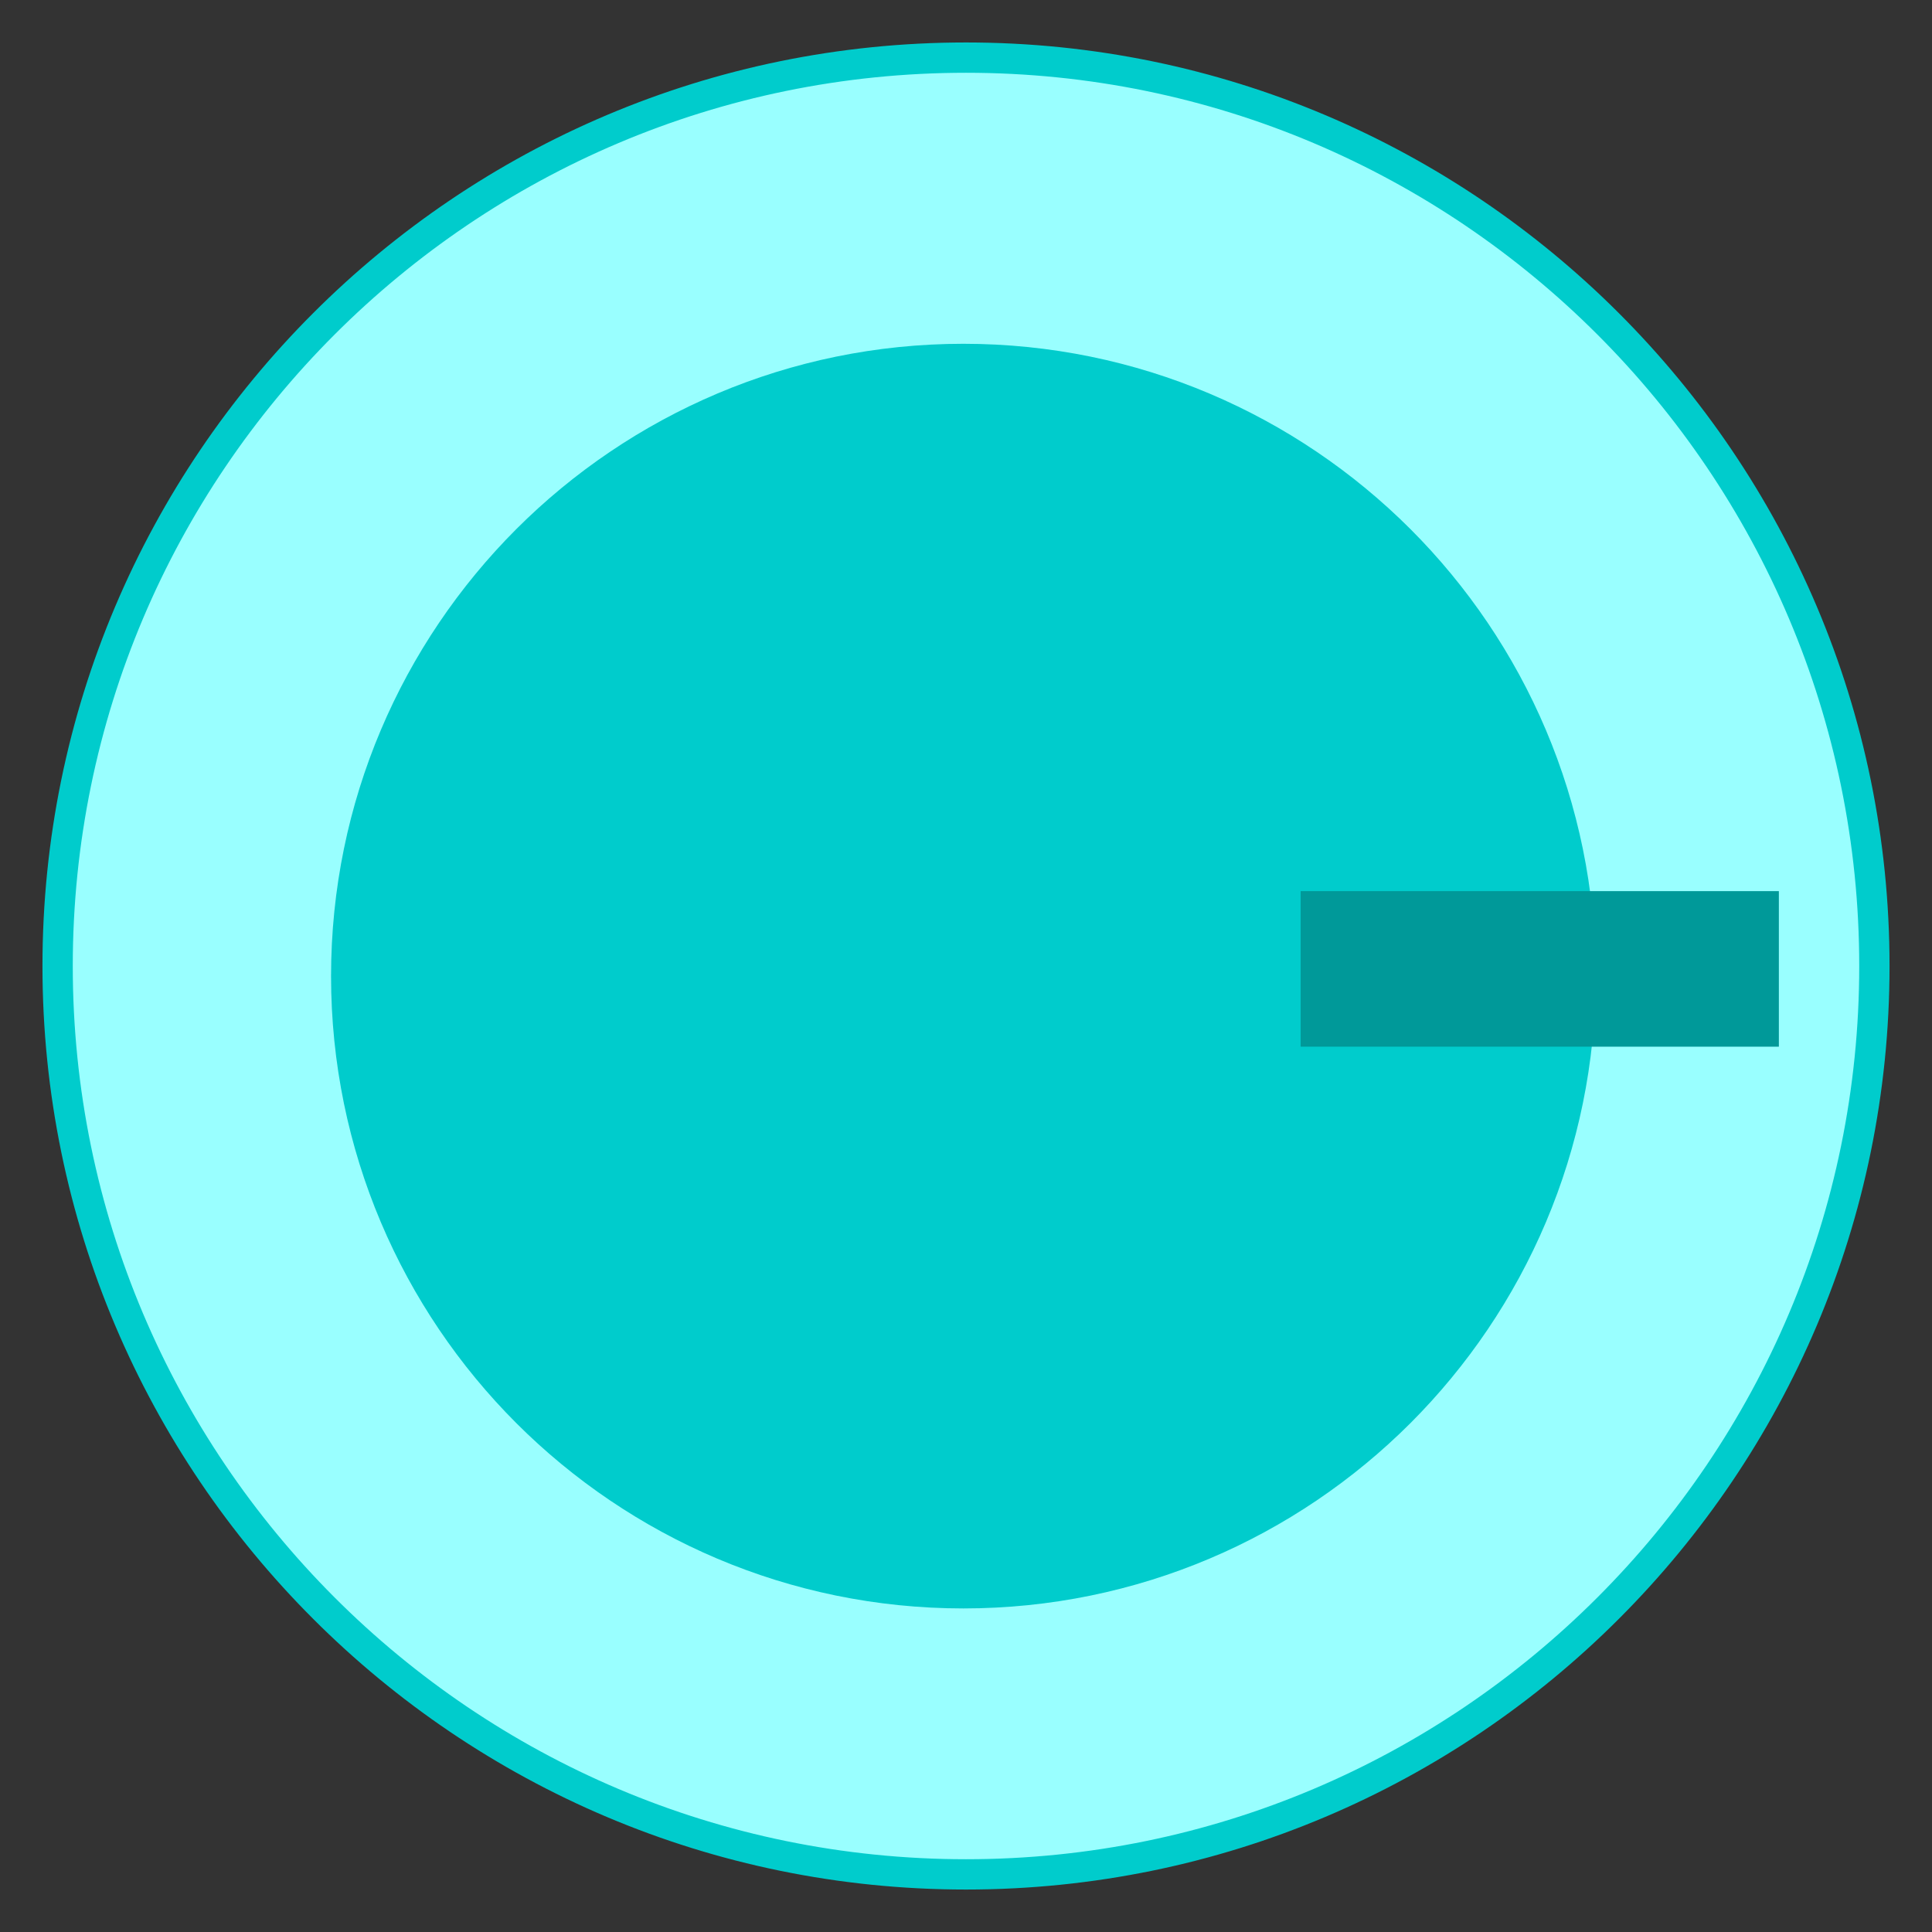<svg xmlns="http://www.w3.org/2000/svg" xmlns:xlink="http://www.w3.org/1999/xlink" version="1.1" width="33.533" height="33.533" viewBox="-0.646 0.183 33.533 33.533">
  <rect x="-0.646" y="0.183" width="33.533" height="33.533" fill="#333333" stroke="none"/>
  <!-- Exported by Scratch - http://scratch.mit.edu/ -->
  <g id="ID0.2200355175882578">
    <path id="ID0.6319170827046037" fill="#99FFFF" stroke="#00CCCC" stroke-width="0.526" d="M 16.121 1.183 C 20.471 1.183 24.412 2.95 27.266 5.804 C 30.12 8.658 31.887 12.6 31.887 16.95 C 31.887 21.3 30.12 25.241 27.266 28.095 C 24.412 30.95 20.471 32.716 16.121 32.716 C 11.771 32.716 7.829 30.95 4.975 28.095 C 2.121 25.241 0.354 21.3 0.354 16.95 C 0.354 12.6 2.121 8.658 4.975 5.804 C 7.829 2.95 11.771 1.183 16.121 1.183 Z "/>
    <path id="ID0.7118545458652079" fill="#00CCCC" stroke="#00CCCC" stroke-width="2" d="M 16.075 7.15 C 18.827 7.15 21.321 8.268 23.127 10.073 C 24.932 11.879 26.05 14.373 26.05 17.125 C 26.05 19.877 24.932 22.371 23.127 24.177 C 21.321 25.982 18.827 27.1 16.075 27.1 C 13.323 27.1 10.829 25.982 9.023 24.177 C 7.218 22.371 6.1 19.877 6.1 17.125 C 6.1 14.373 7.218 11.879 9.023 10.073 C 10.829 8.268 13.323 7.15 16.075 7.15 Z "/>
  </g>
  <path id="ID0.28466089768335223" fill="#009999" stroke="none" d="M 21.929 15.65 L 30.229 15.65 L 30.229 18.35 L 21.929 18.35 L 21.929 15.65 Z " stroke-width="0.793"/>
</svg>